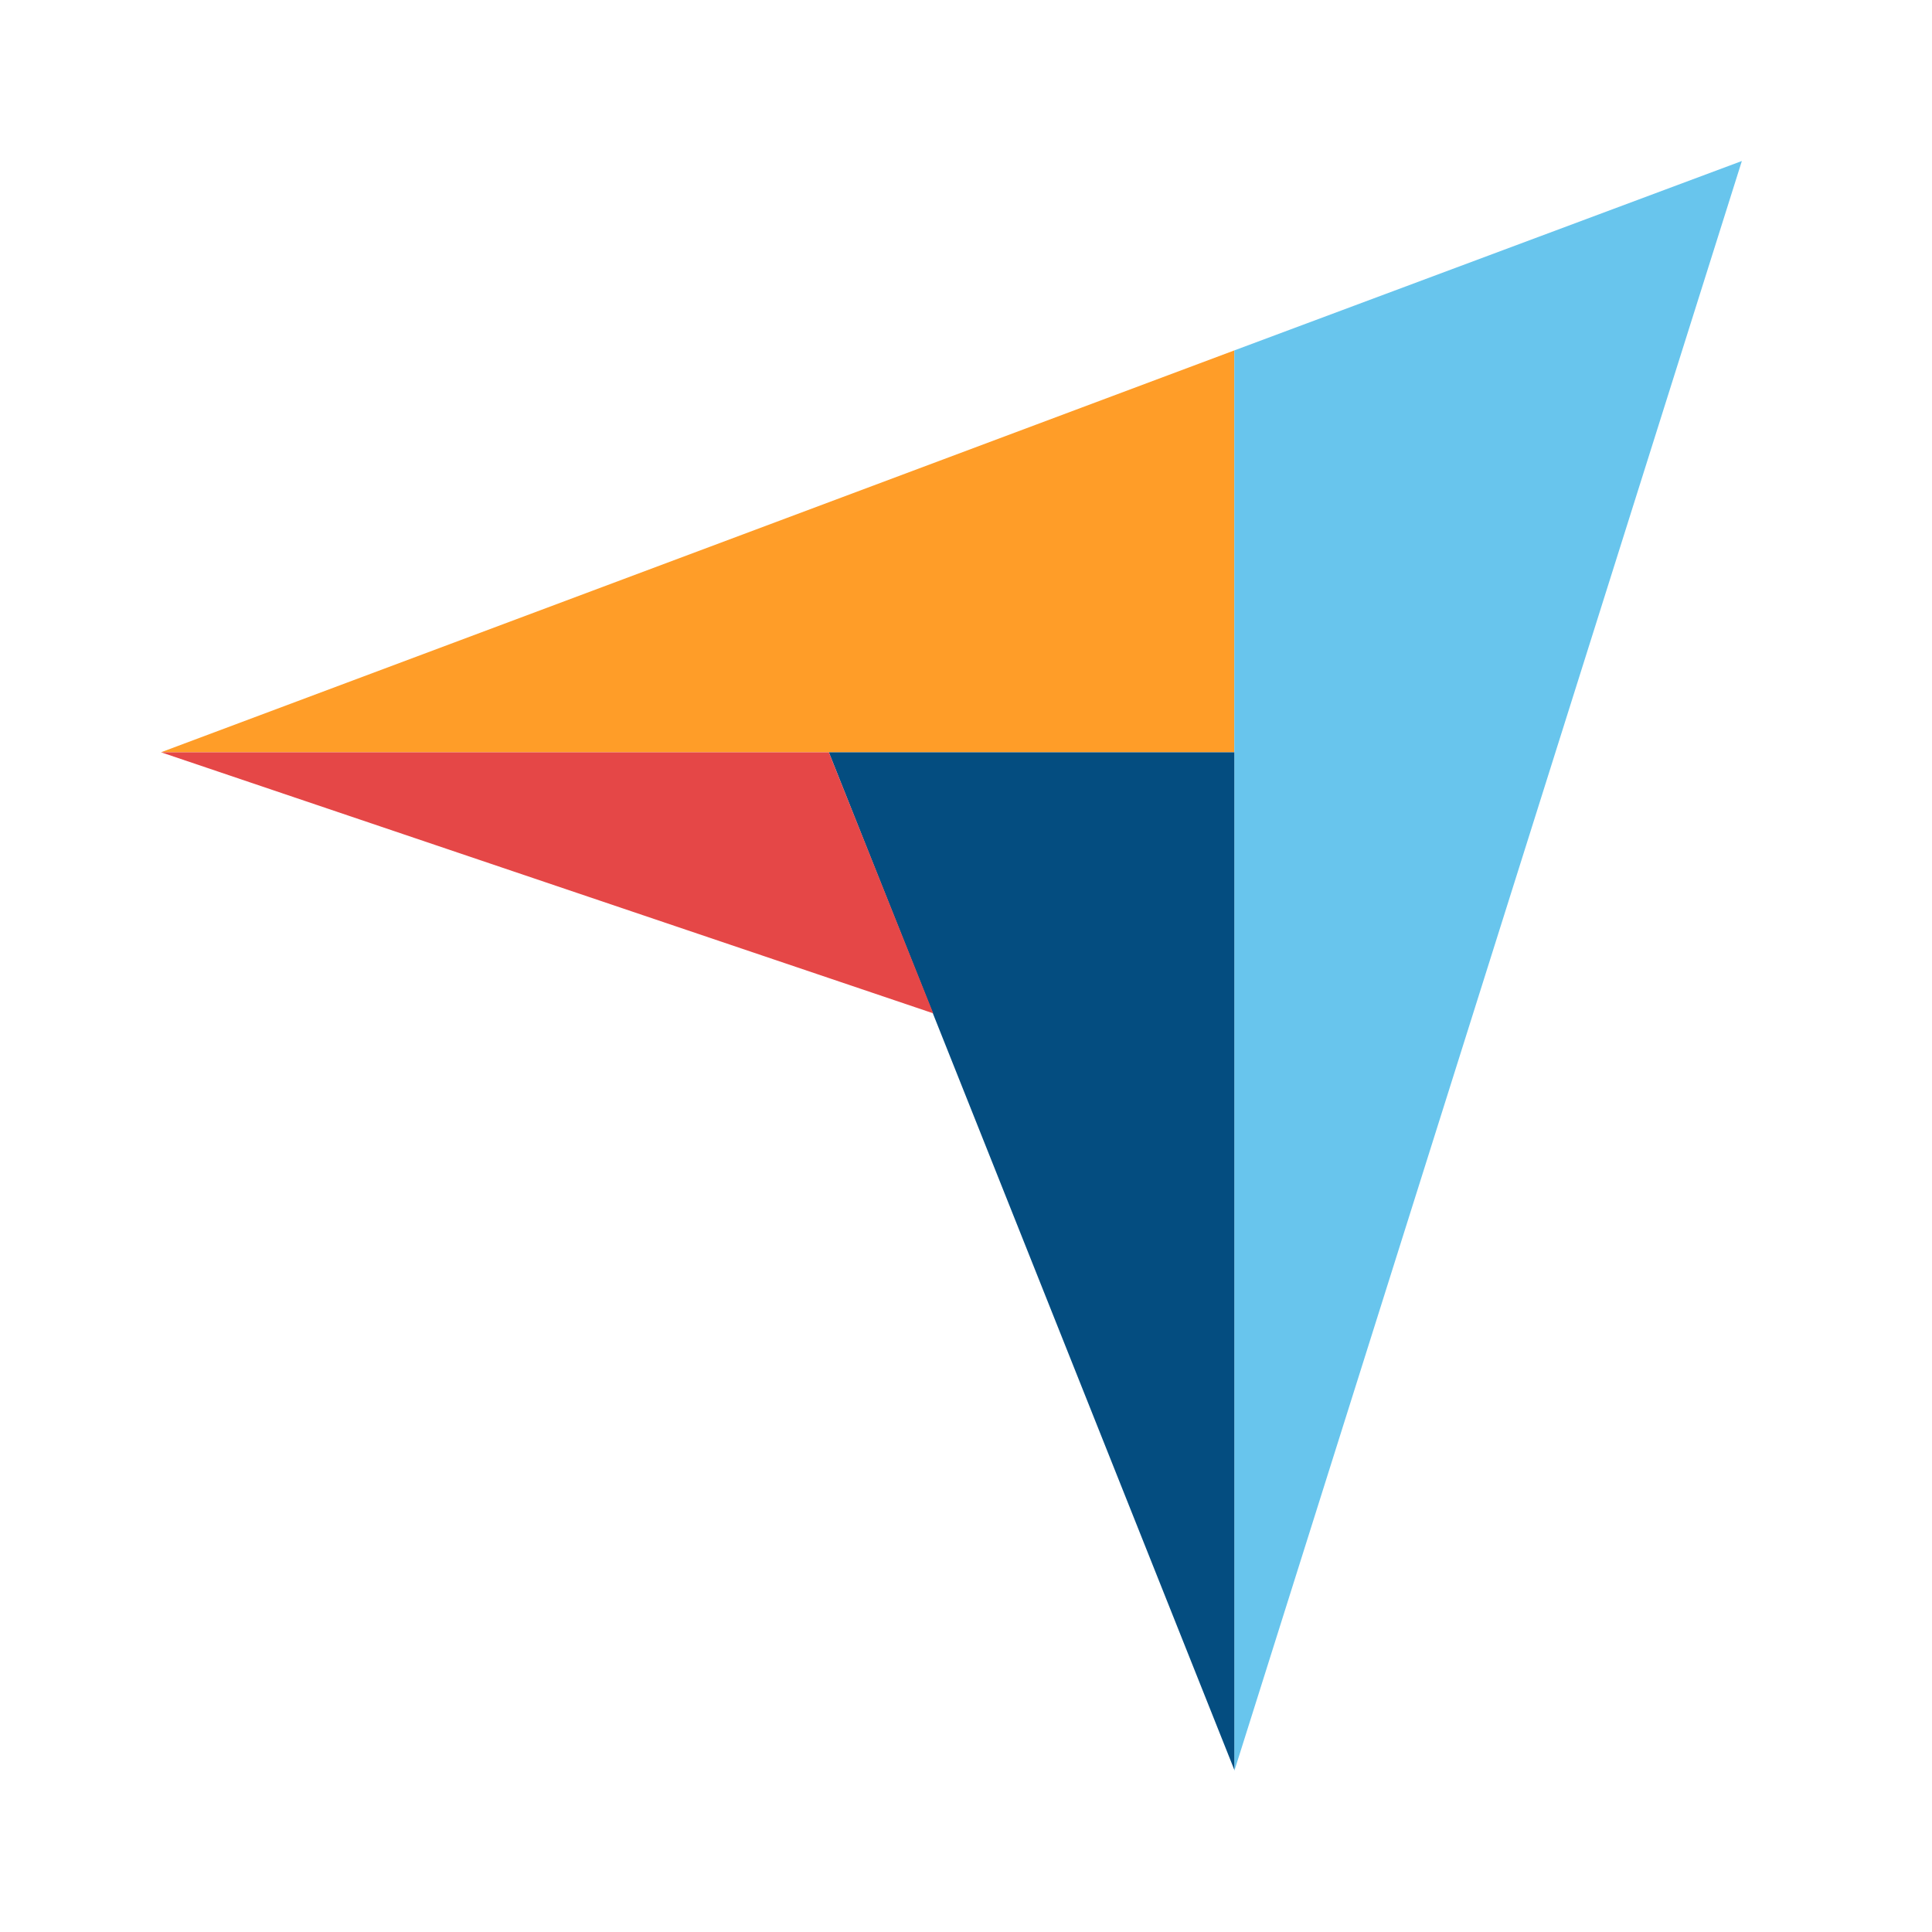 <svg width="24" height="24" viewBox="0 0 24 24" fill="none" xmlns="http://www.w3.org/2000/svg">
<path d="M2 9.345H10.296H15.333V4.353L2 9.345Z" fill="#FF9D28"/>
<path d="M15.333 4.353V22L21.638 2L15.333 4.353Z" fill="#68C5ED"/>
<path d="M15.333 9.345H10.296L15.333 21.985V9.345Z" fill="#044D80"/>
<path d="M2 9.345L11.593 12.588L10.296 9.345H2Z" fill="#E54747"/>
</svg>
